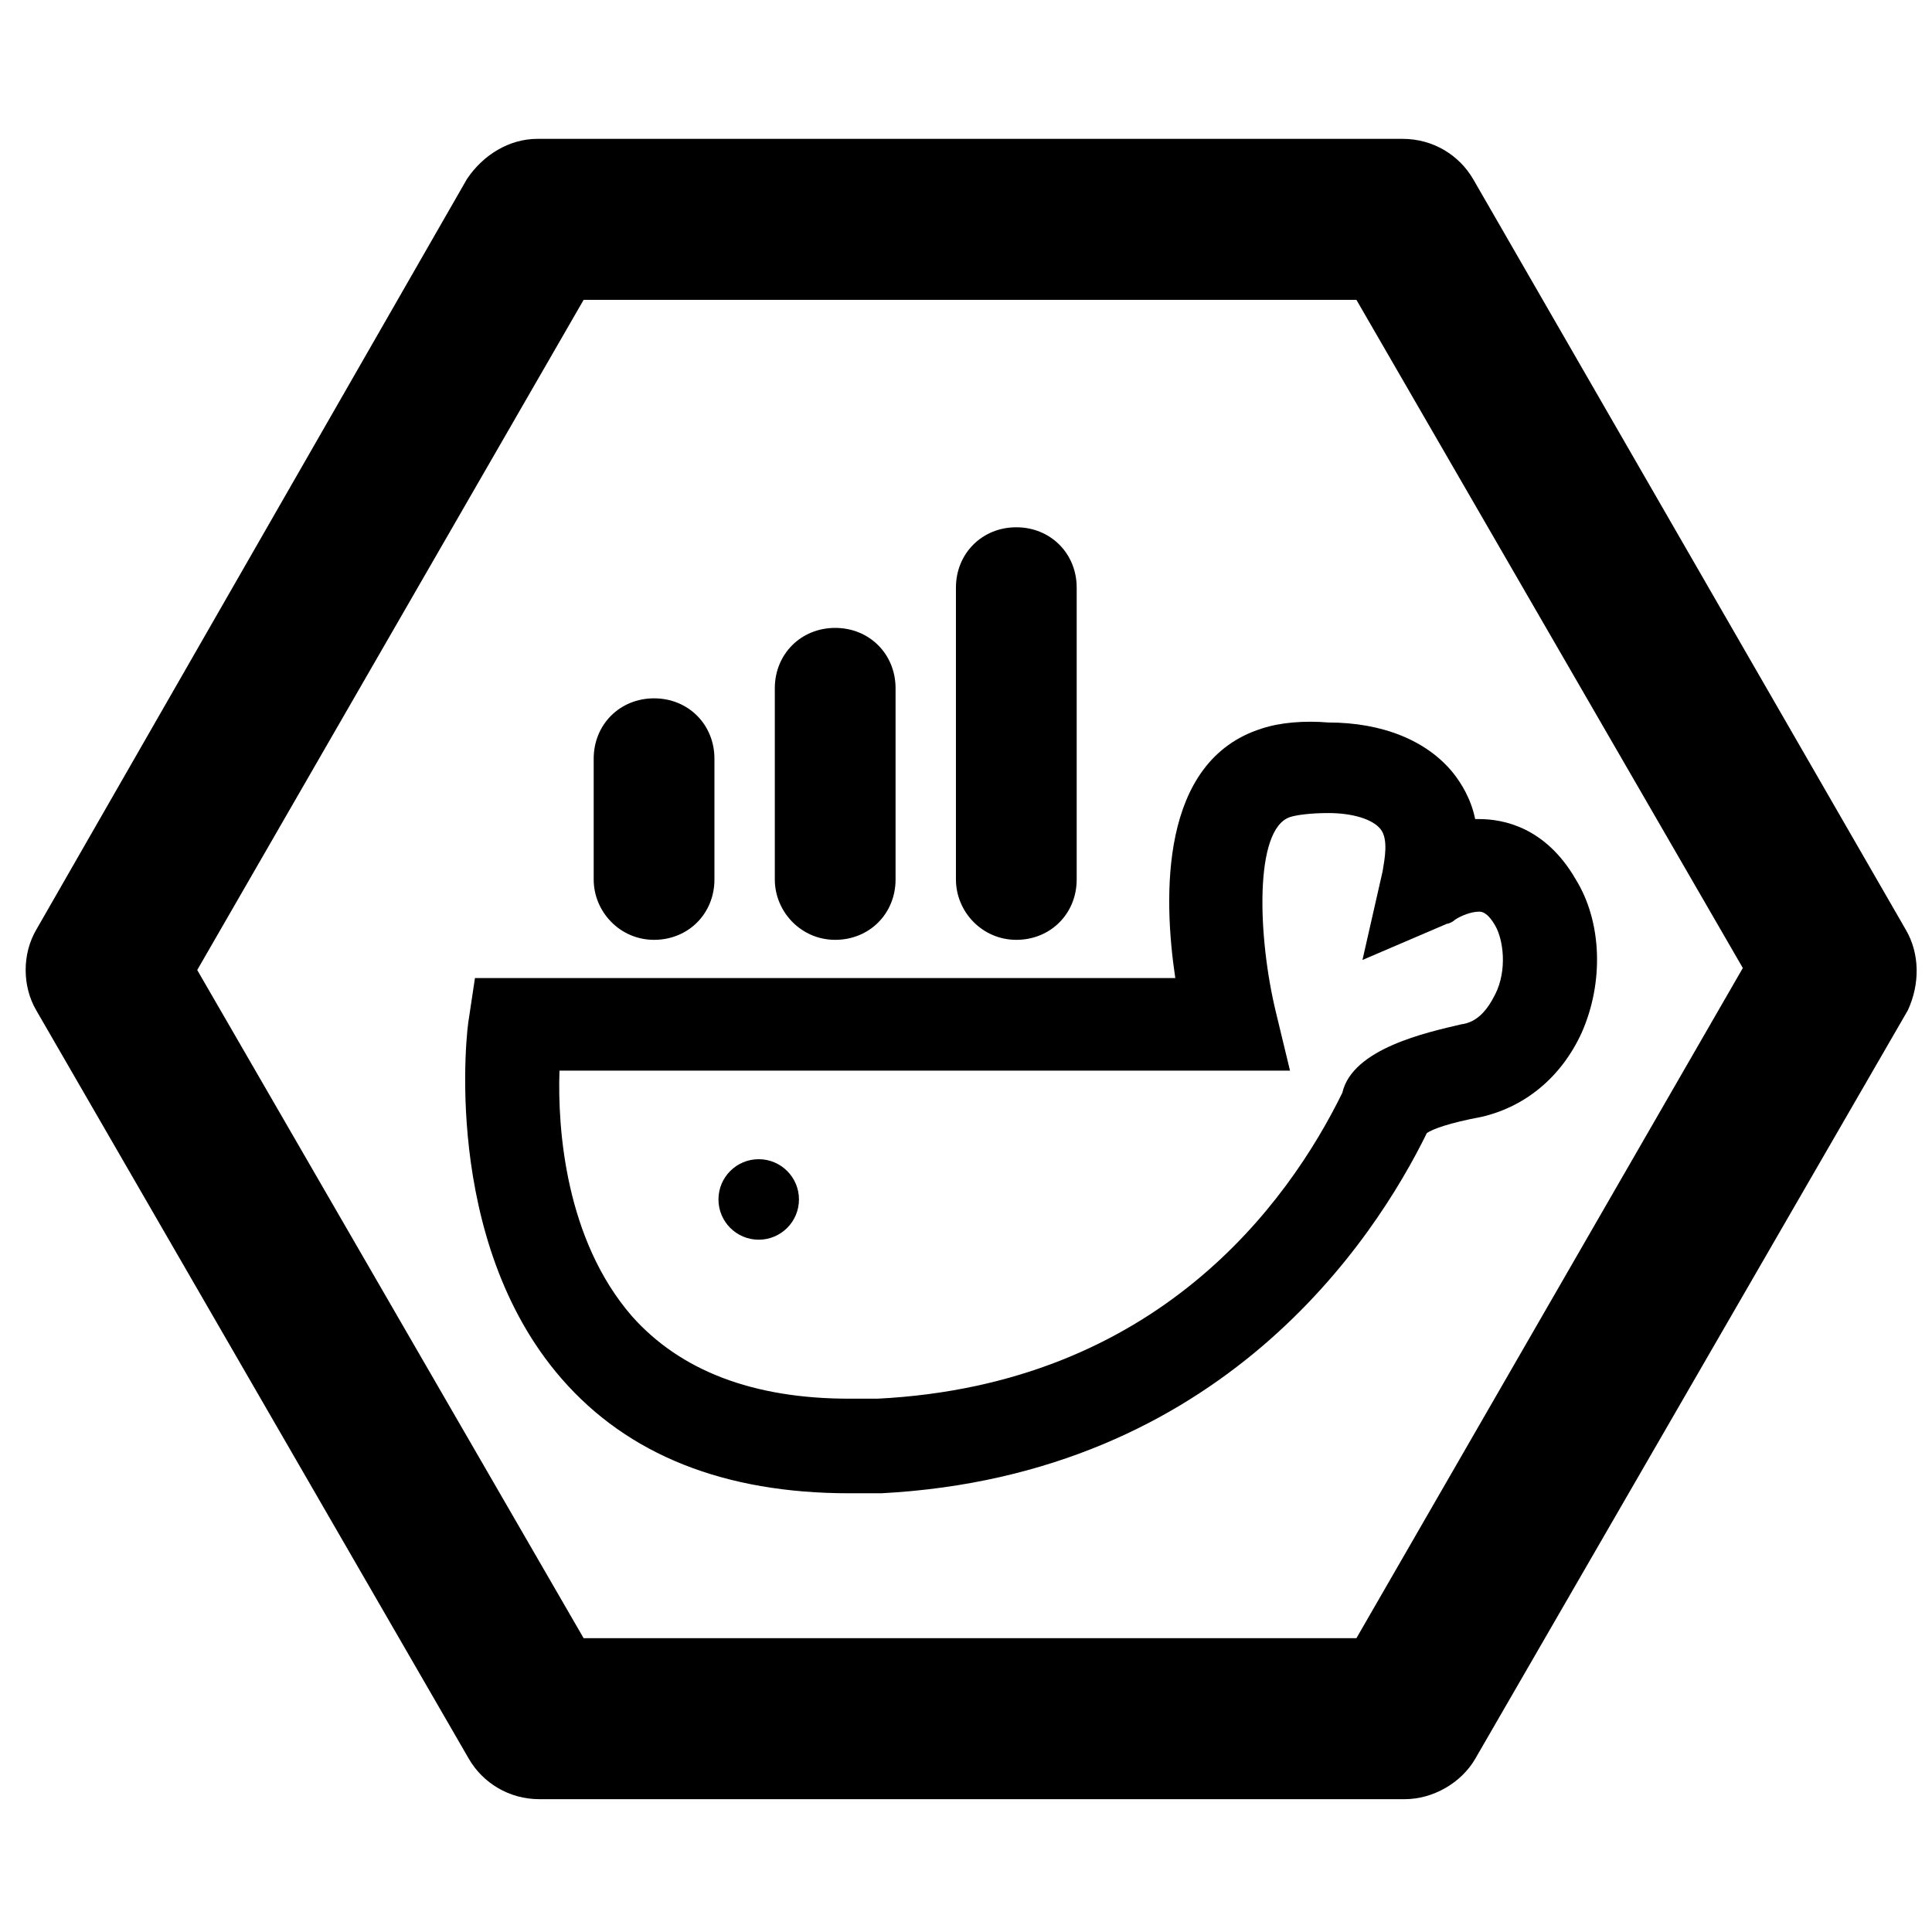 <?xml version="1.0" encoding="utf-8"?>
<!-- Generator: Adobe Illustrator 17.0.0, SVG Export Plug-In . SVG Version: 6.00 Build 0)  -->
<!DOCTYPE svg PUBLIC "-//W3C//DTD SVG 1.1//EN" "http://www.w3.org/Graphics/SVG/1.1/DTD/svg11.dtd">
<svg version="1.1" id="Layer_1" xmlns="http://www.w3.org/2000/svg" xmlns:xlink="http://www.w3.org/1999/xlink" x="0px" y="0px"
	 width="96px" height="96px" viewBox="0 0 96 96" enable-background="new 0 0 96 96" xml:space="preserve">
<g>
	<path d="M94.7,46.2L73.2,8.9c-0.7-1.2-2-2-3.5-2h-43c-1.4,0-2.7,0.8-3.5,2L1.8,46.2c-0.7,1.2-0.7,2.8,0,4l21.5,37.2
		c0.7,1.2,2,2,3.5,2h43c1.4,0,2.8-0.8,3.5-2l21.5-37.2C95.4,48.9,95.4,47.4,94.7,46.2z M67.4,81.4H29L9.8,48.2L29,14.9h38.4
		l19.2,33.2L67.4,81.4z"/>
	<circle cx="37.7" cy="59.6" r="2"/>
	<path d="M62.7,36.2c-5.1,1.6-4.9,8.4-4.3,12.4H23.6l-0.3,2c-0.1,0.4-1.4,11,4.6,17.9c3.3,3.8,8.1,5.7,14.3,5.7c0,0,0,0,0,0
		c0.5,0,1.1,0,1.6,0c16.9-0.9,24.5-12.6,27.1-17.9c0.3-0.2,1.1-0.5,2.7-0.8c2.2-0.5,4-2,5-4.2c1.1-2.5,1-5.5-0.3-7.6
		c-1.5-2.6-3.6-3-4.8-3c-0.1,0-0.1,0-0.2,0c-0.2-1-0.7-1.8-1.1-2.3c-1.3-1.6-3.5-2.5-6.2-2.5C64.8,35.8,63.6,35.9,62.7,36.2z
		 M68.6,41.2c0.4,0.5,0.2,1.5,0.1,2.1l-1,4.4l4.2-1.8c0.1,0,0.3-0.1,0.4-0.2c0.3-0.2,0.8-0.4,1.2-0.4c0.1,0,0.4,0,0.8,0.7
		c0.4,0.7,0.6,2.2,0,3.4c-0.4,0.8-0.9,1.4-1.7,1.5c-1.7,0.4-5.4,1.2-5.9,3.4c-2.7,5.5-9.2,14.5-23.1,15.2c-0.5,0-0.9,0-1.4,0
		c0,0,0,0,0,0c-4.8,0-8.4-1.4-10.8-4.1c-3.3-3.8-3.7-9.3-3.6-12.2h36.3l-0.7-2.9c-0.9-3.7-1.1-9.1,0.7-9.7c0.3-0.1,1-0.2,1.9-0.2
		C67.2,40.4,68.2,40.7,68.6,41.2z"/>
	<path d="M32.5,46.7c1.7,0,3-1.3,3-3v-6c0-1.7-1.3-3-3-3s-3,1.3-3,3v6C29.5,45.3,30.8,46.7,32.5,46.7z"/>
	<path d="M41.5,46.7c1.7,0,3-1.3,3-3v-9.5c0-1.7-1.3-3-3-3s-3,1.3-3,3v9.5C38.5,45.3,39.8,46.7,41.5,46.7z"/>
	<path d="M50.5,46.7c1.7,0,3-1.3,3-3V29.2c0-1.7-1.3-3-3-3s-3,1.3-3,3v14.5C47.5,45.3,48.8,46.7,50.5,46.7z"/>
</g>
</svg>
